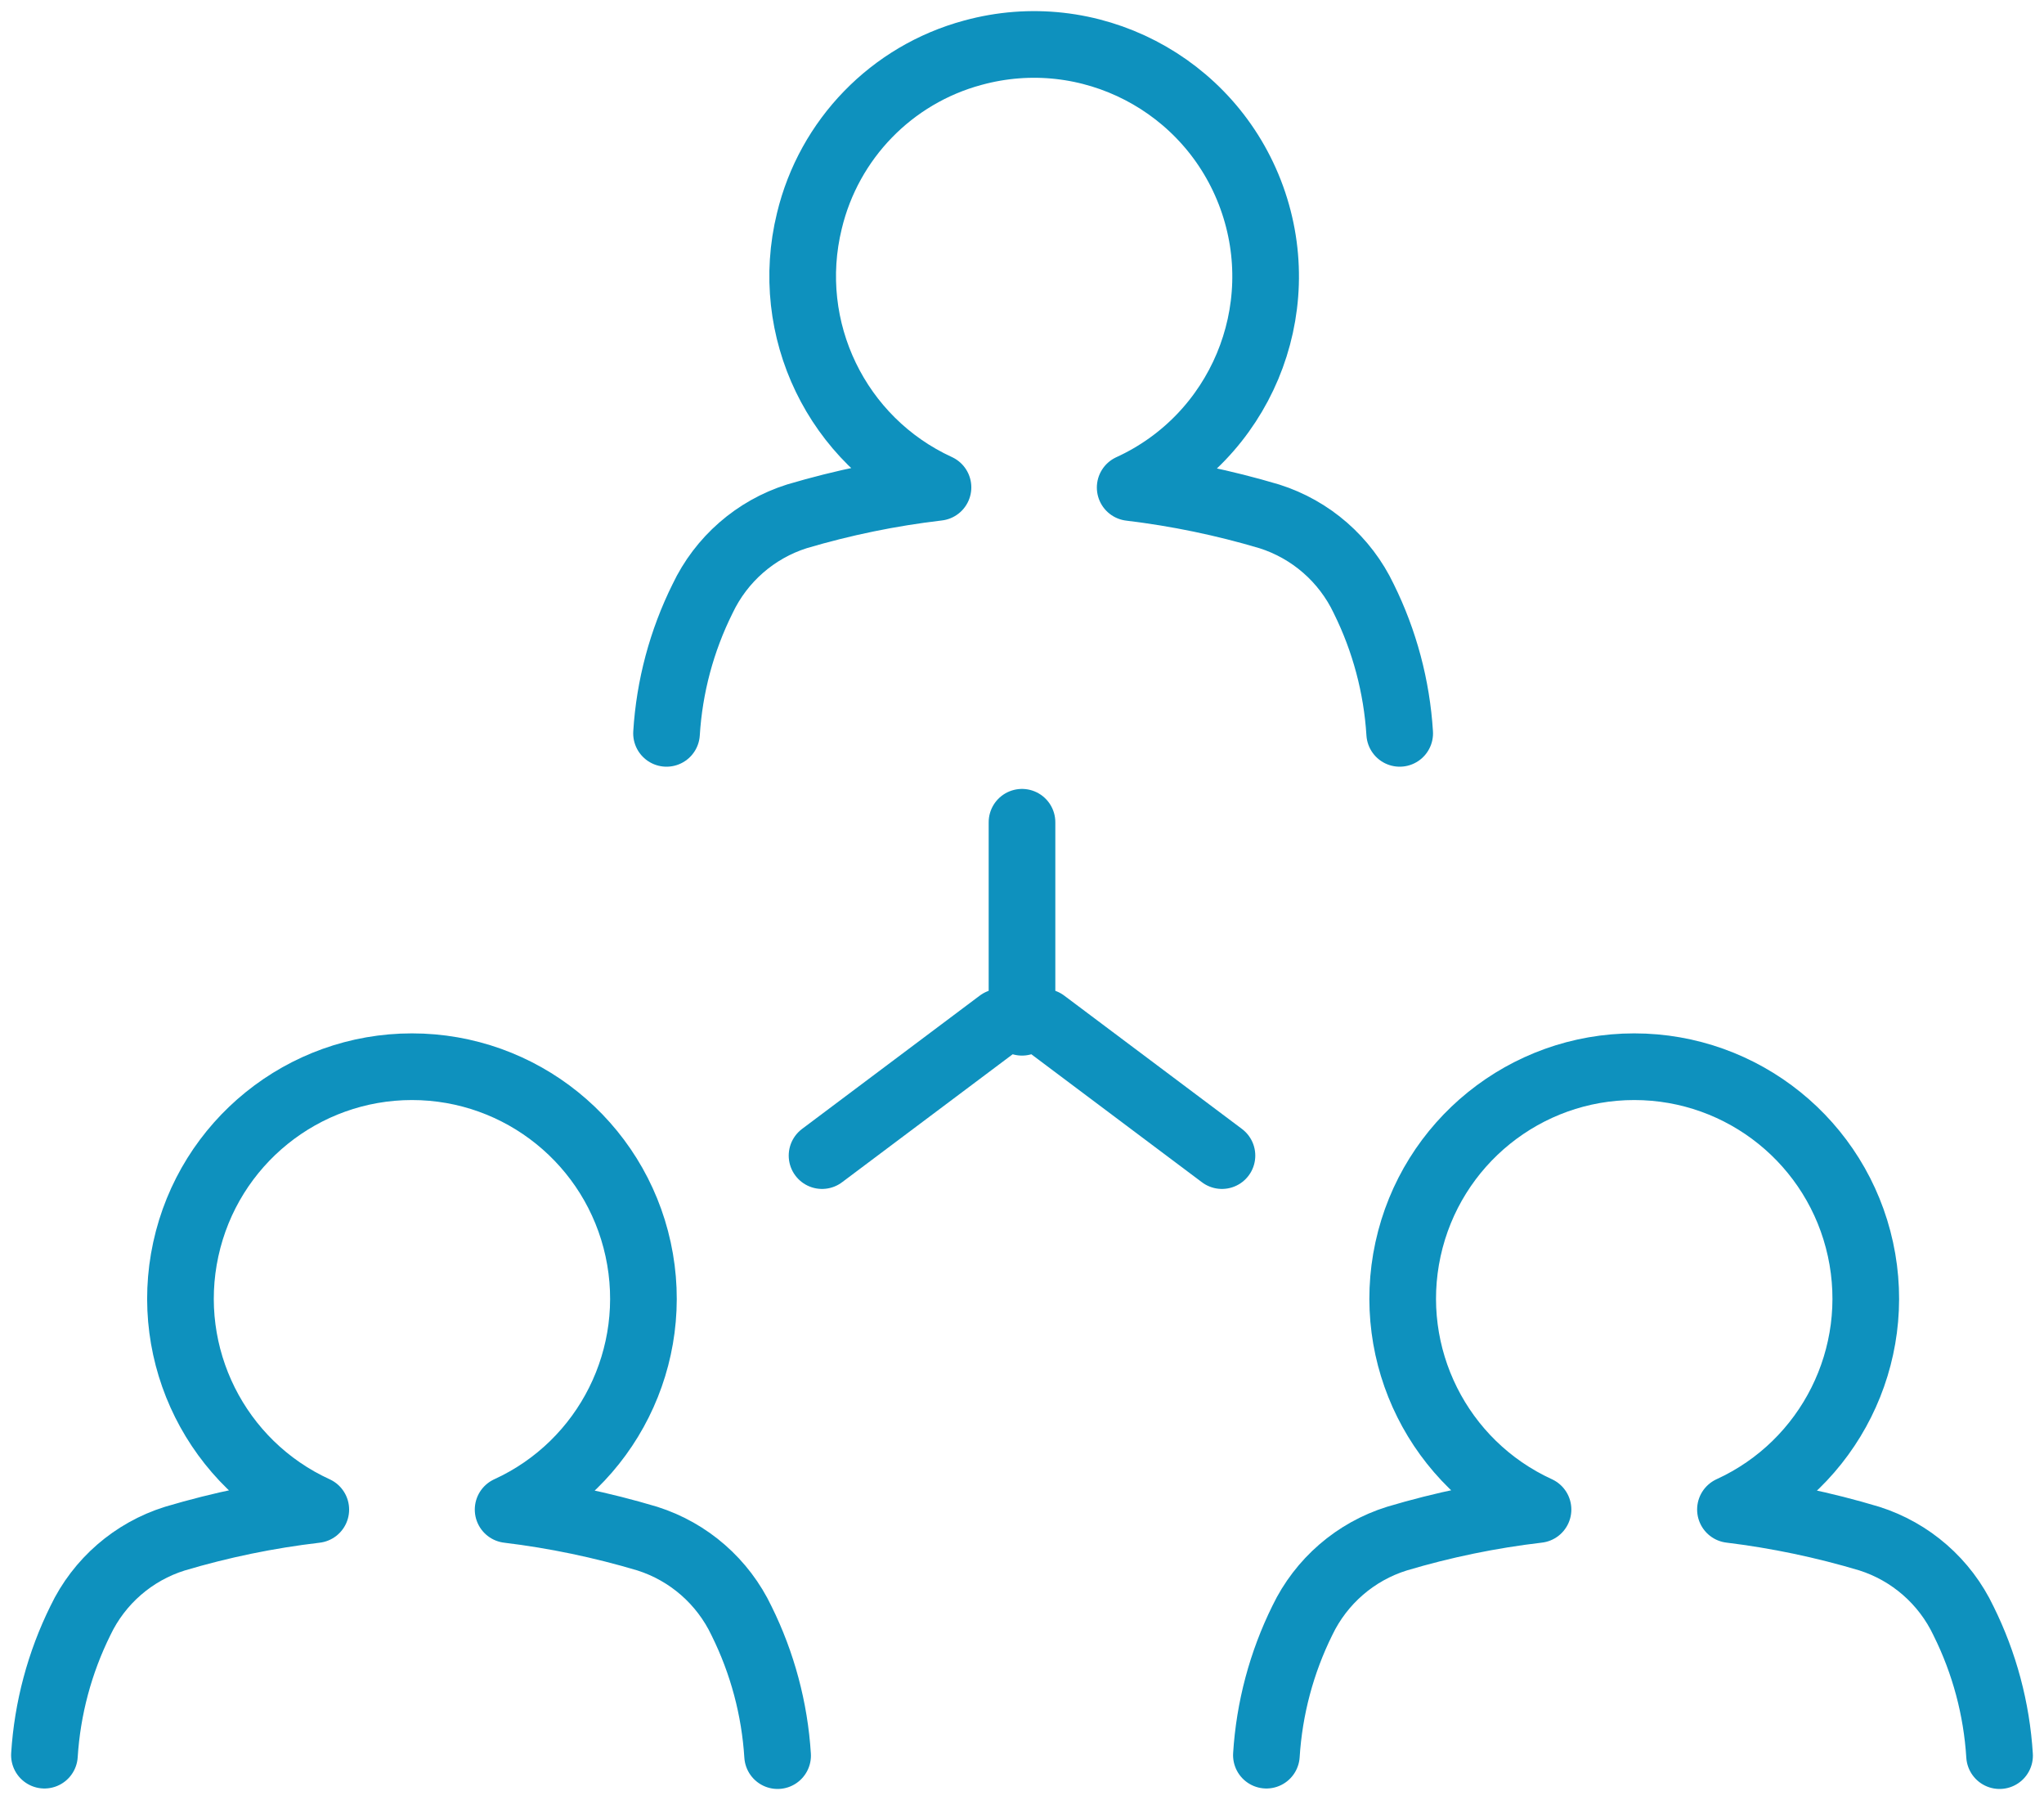 <?xml version="1.0" encoding="UTF-8"?>
<svg width="92px" height="81px" viewBox="0 0 92 81" version="1.1" xmlns="http://www.w3.org/2000/svg" xmlns:xlink="http://www.w3.org/1999/xlink">
    <!-- Generator: Sketch 59.1 (86144) - https://sketch.com -->
    <title>connections2</title>
    <desc>Created with Sketch.</desc>
    <g id="Page-1" stroke="none" stroke-width="1" fill="none" fill-rule="evenodd" stroke-linecap="round" stroke-linejoin="round">
        <g id="01-HomePage-02" transform="translate(-674, -961)" stroke="#0E91BE" stroke-width="3">
            <g id="connections2" transform="translate(676, 963)">
                <path d="M28,31 C28.13,28.893 28.681,26.834 29.62,24.944 C30.461,23.168 32.001,21.824 33.872,21.233 C35.947,20.618 38.07,20.182 40.219,19.93 C35.666,17.841 33.236,12.809 34.43,7.939 C35.314,4.261 38.133,1.36 41.78,0.374 C47.02,-1.065 52.485,1.767 54.339,6.881 C56.192,11.995 53.812,17.678 48.869,19.938 C50.991,20.192 53.088,20.627 55.136,21.237 C57.004,21.829 58.543,23.172 59.384,24.944 C60.32,26.835 60.869,28.894 61,31" id="Path"></path>
                <path d="M55,76.979 C55.132,74.872 55.681,72.813 56.616,70.921 C57.464,69.152 59.008,67.817 60.878,67.234 C62.952,66.615 65.076,66.177 67.226,65.926 C62.768,63.886 60.332,59.011 61.374,54.216 C62.417,49.42 66.655,46 71.557,46 C76.458,46 80.697,49.42 81.739,54.216 C82.781,59.011 80.345,63.886 75.887,65.926 C78.003,66.184 80.093,66.622 82.135,67.234 C84.002,67.826 85.54,69.169 86.379,70.942 C87.318,72.833 87.869,74.892 88,77" id="Path"></path>
                <path d="M0,76.979 C0.133,74.872 0.684,72.813 1.62,70.922 C2.463,69.155 4.003,67.82 5.87,67.236 C7.943,66.618 10.066,66.181 12.214,65.929 C7.756,63.89 5.32,59.014 6.362,54.218 C7.404,49.421 11.642,46 16.542,46 C21.442,46 25.68,49.421 26.722,54.218 C27.764,59.014 25.327,63.89 20.87,65.929 C22.993,66.186 25.09,66.624 27.138,67.236 C29.005,67.829 30.541,69.172 31.38,70.943 C32.316,72.834 32.867,74.893 33,77" id="Path"></path>
                <line x1="35" y1="50" x2="43" y2="44" id="Path"></line>
                <line x1="44" y1="44" x2="44" y2="35" id="Path"></line>
                <line x1="53" y1="50" x2="45" y2="44" id="Path"></line>
            </g>
        </g>
    </g>
</svg>